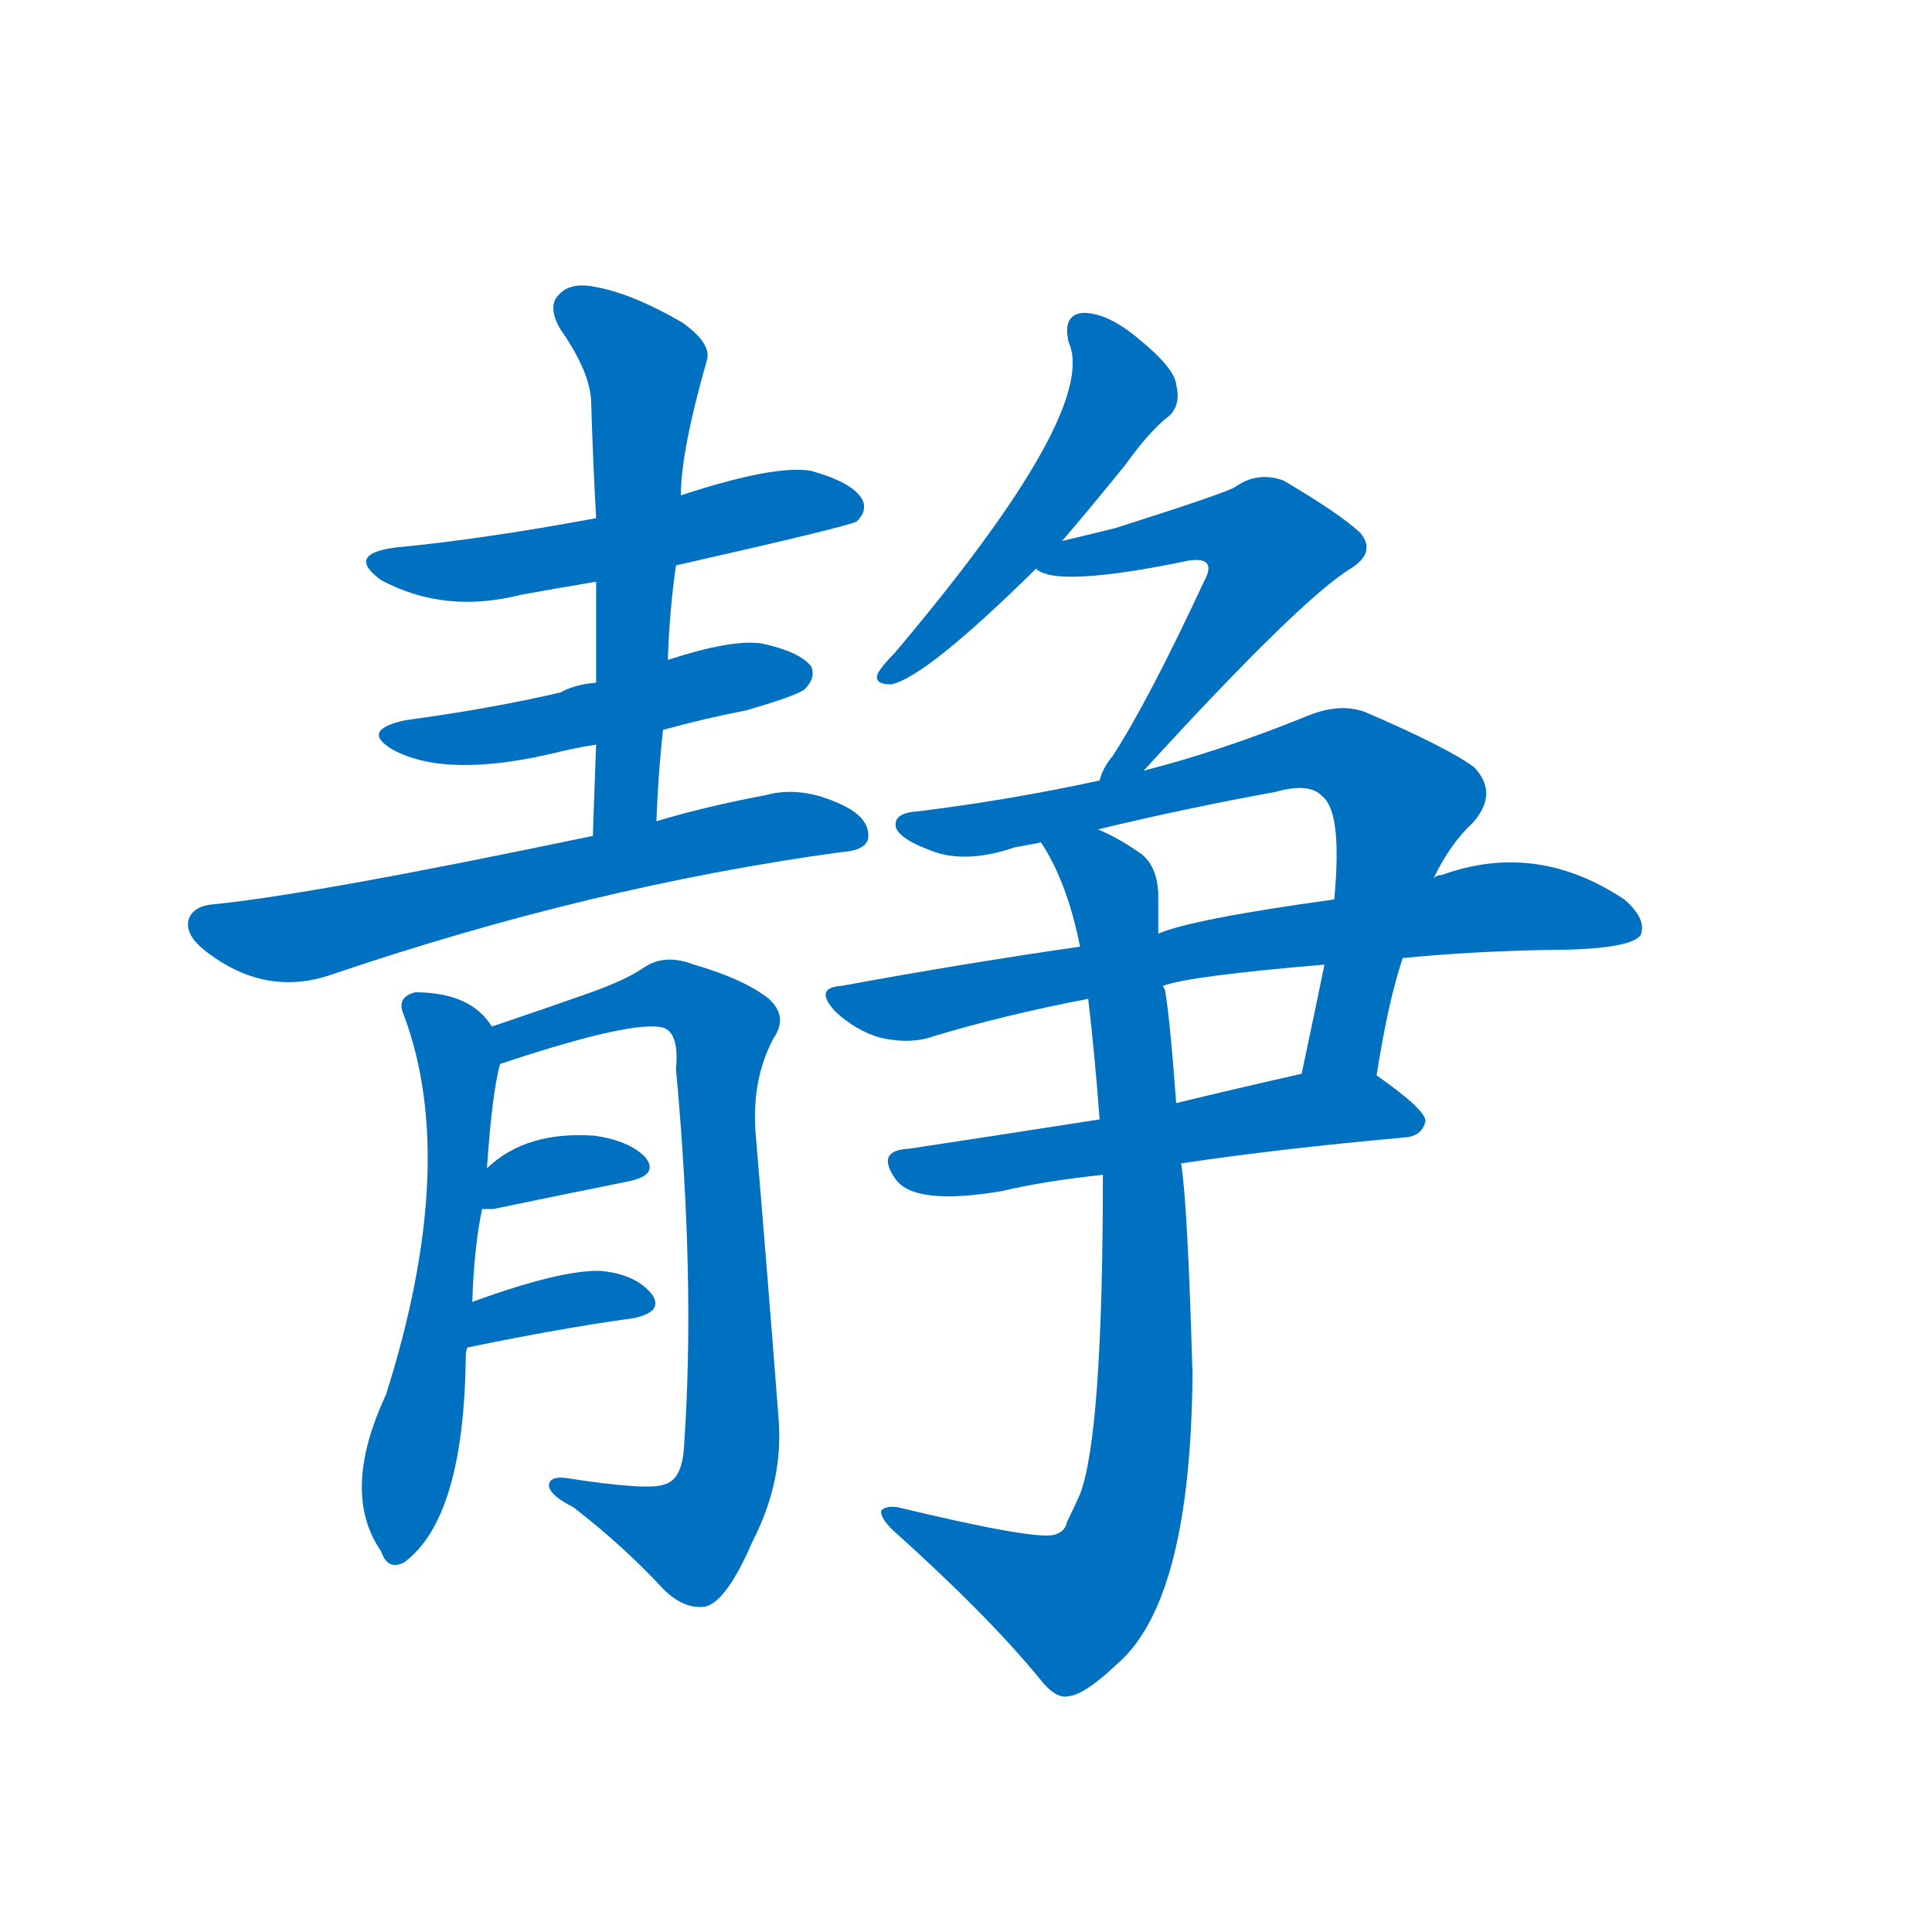 <svg width='83' height='83' >
                                <g transform="translate(3, 70) scale(0.07, -0.07)">
                                    <!-- 先将完整的字以灰色字体绘制完成，层级位于下面 -->
                                                                        <path d="M 372 653 Q 478 677 483 680 Q 490 687 486 694 Q 480 704 455 711 Q 433 715 375 696 L 323 682 Q 253 669 200 664 Q 169 660 191 644 Q 230 623 277 635 Q 299 639 323 643 L 372 653 Z" style="fill: #0070C0;"></path>
                                                                        <path d="M 364 552 Q 389 559 415 564 Q 446 573 451 577 Q 458 584 455 591 Q 448 600 425 605 Q 407 608 367 595 L 323 581 Q 310 580 301 575 Q 258 565 206 558 Q 178 552 198 540 Q 231 522 298 538 Q 310 541 323 543 L 364 552 Z" style="fill: #0070C0;"></path>
                                                                        <path d="M 360 496 Q 361 524 364 552 L 367 595 Q 368 625 372 653 L 375 696 Q 375 723 391 779 Q 394 789 376 802 Q 345 820 322 824 Q 307 827 300 819 Q 293 812 301 798 Q 320 771 320 752 Q 321 718 323 682 L 323 643 Q 323 613 323 581 L 323 543 Q 322 518 321 487 C 320 457 359 466 360 496 Z" style="fill: #0070C0;"></path>
                                                                        <path d="M 321 487 Q 149 451 88 445 Q 76 444 73 436 Q 70 426 85 415 Q 121 388 161 402 Q 320 456 473 477 Q 489 478 490 486 Q 491 498 474 506 Q 449 518 427 512 Q 390 505 360 496 L 321 487 Z" style="fill: #0070C0;"></path>
                                                                        <path d="M 247 201 Q 248 234 253 258 L 256 283 Q 259 328 264 347 C 267 361 267 361 259 370 Q 246 391 212 391 Q 200 388 205 377 Q 239 286 194 144 Q 166 84 191 48 Q 195 36 205 41 Q 242 68 243 168 Q 243 171 244 173 L 247 201 Z" style="fill: #0070C0;"></path>
                                                                        <path d="M 264 347 Q 348 375 365 369 Q 374 365 372 344 Q 384 214 377 113 Q 376 92 365 89 Q 355 85 304 93 Q 294 94 294 88 Q 295 82 309 75 Q 340 51 364 25 Q 377 12 390 14 Q 403 17 419 54 Q 438 91 435 129 Q 428 220 421 303 Q 418 337 432 363 Q 441 376 429 387 Q 414 399 383 408 Q 365 415 352 406 Q 342 399 320 391 Q 283 378 259 370 C 231 360 235 338 264 347 Z" style="fill: #0070C0;"></path>
                                                                        <path d="M 253 258 Q 256 258 260 258 Q 308 268 343 275 Q 362 279 353 290 Q 343 300 322 303 Q 280 306 256 283 C 234 263 229 258 253 258 Z" style="fill: #0070C0;"></path>
                                                                        <path d="M 244 173 Q 302 185 346 191 Q 365 195 357 206 Q 347 218 326 220 Q 302 221 247 201 C 219 191 215 167 244 173 Z" style="fill: #0070C0;"></path>
                                                                        <path d="M 609 668 Q 627 689 648 715 Q 663 736 675 745 Q 682 752 679 764 Q 678 774 656 792 Q 637 808 622 808 Q 609 807 613 790 Q 632 748 506 599 Q 499 592 496 587 Q 493 580 504 580 Q 525 584 593 651 L 609 668 Z" style="fill: #0070C0;"></path>
                                                                        <path d="M 659 527 Q 755 632 786 651 Q 802 661 792 673 Q 779 685 745 705 Q 729 711 715 701 Q 708 697 642 676 Q 626 672 609 668 C 580 661 573 659 593 651 Q 605 639 687 656 Q 694 657 697 655 Q 701 652 696 643 Q 662 570 640 536 Q 634 529 632 521 C 620 493 639 505 659 527 Z" style="fill: #0070C0;"></path>
                                                                        <path d="M 802 340 Q 809 385 818 412 L 837 461 Q 847 482 861 495 Q 877 513 862 529 Q 846 541 795 563 Q 779 569 758 560 Q 706 539 659 527 L 632 521 Q 577 509 520 502 Q 505 501 507 492 Q 510 485 526 479 Q 548 469 580 480 Q 586 481 596 483 L 631 491 Q 685 504 740 514 Q 761 520 769 511 Q 781 501 776 448 L 770 408 Q 763 374 756 341 C 750 312 797 310 802 340 Z" style="fill: #0070C0;"></path>
                                                                        <path d="M 818 412 Q 858 416 906 417 Q 957 417 964 426 Q 968 436 954 448 Q 900 484 842 463 Q 839 463 837 461 L 776 448 Q 689 436 668 427 L 620 419 Q 550 409 474 395 Q 456 394 470 379 Q 483 367 498 363 Q 516 359 530 364 Q 573 377 625 387 L 671 395 Q 687 401 770 408 L 818 412 Z" style="fill: #0070C0;"></path>
                                                                        <path d="M 632 313 Q 568 303 515 295 Q 494 294 507 276 Q 519 260 572 269 Q 597 275 634 279 L 682 286 Q 742 295 820 302 Q 830 303 832 312 Q 832 319 802 340 C 790 349 785 348 756 341 Q 716 332 679 323 L 632 313 Z" style="fill: #0070C0;"></path>
                                                                        <path d="M 625 387 Q 629 353 632 313 L 634 279 Q 634 120 620 83 Q 616 74 612 66 Q 611 60 604 58 Q 591 55 508 75 Q 501 76 498 73 Q 497 69 505 61 Q 563 9 595 -30 Q 605 -43 613 -41 Q 623 -40 643 -21 Q 688 18 689 157 Q 686 262 682 286 L 679 323 Q 675 377 672 393 Q 671 394 671 395 L 668 427 Q 668 440 668 452 Q 667 470 656 477 Q 643 486 631 491 C 604 505 582 509 596 483 Q 612 459 620 419 L 625 387 Z" style="fill: #0070C0;"></path>
                                    
                                    
                                                                                                                                                                                                                                                                                                                                                                                                                                                                                                                                                                                                                                                                                                                                                                                                                                                                                                                                                                                                                                                                                                                                                                                    </g>
                            </svg>